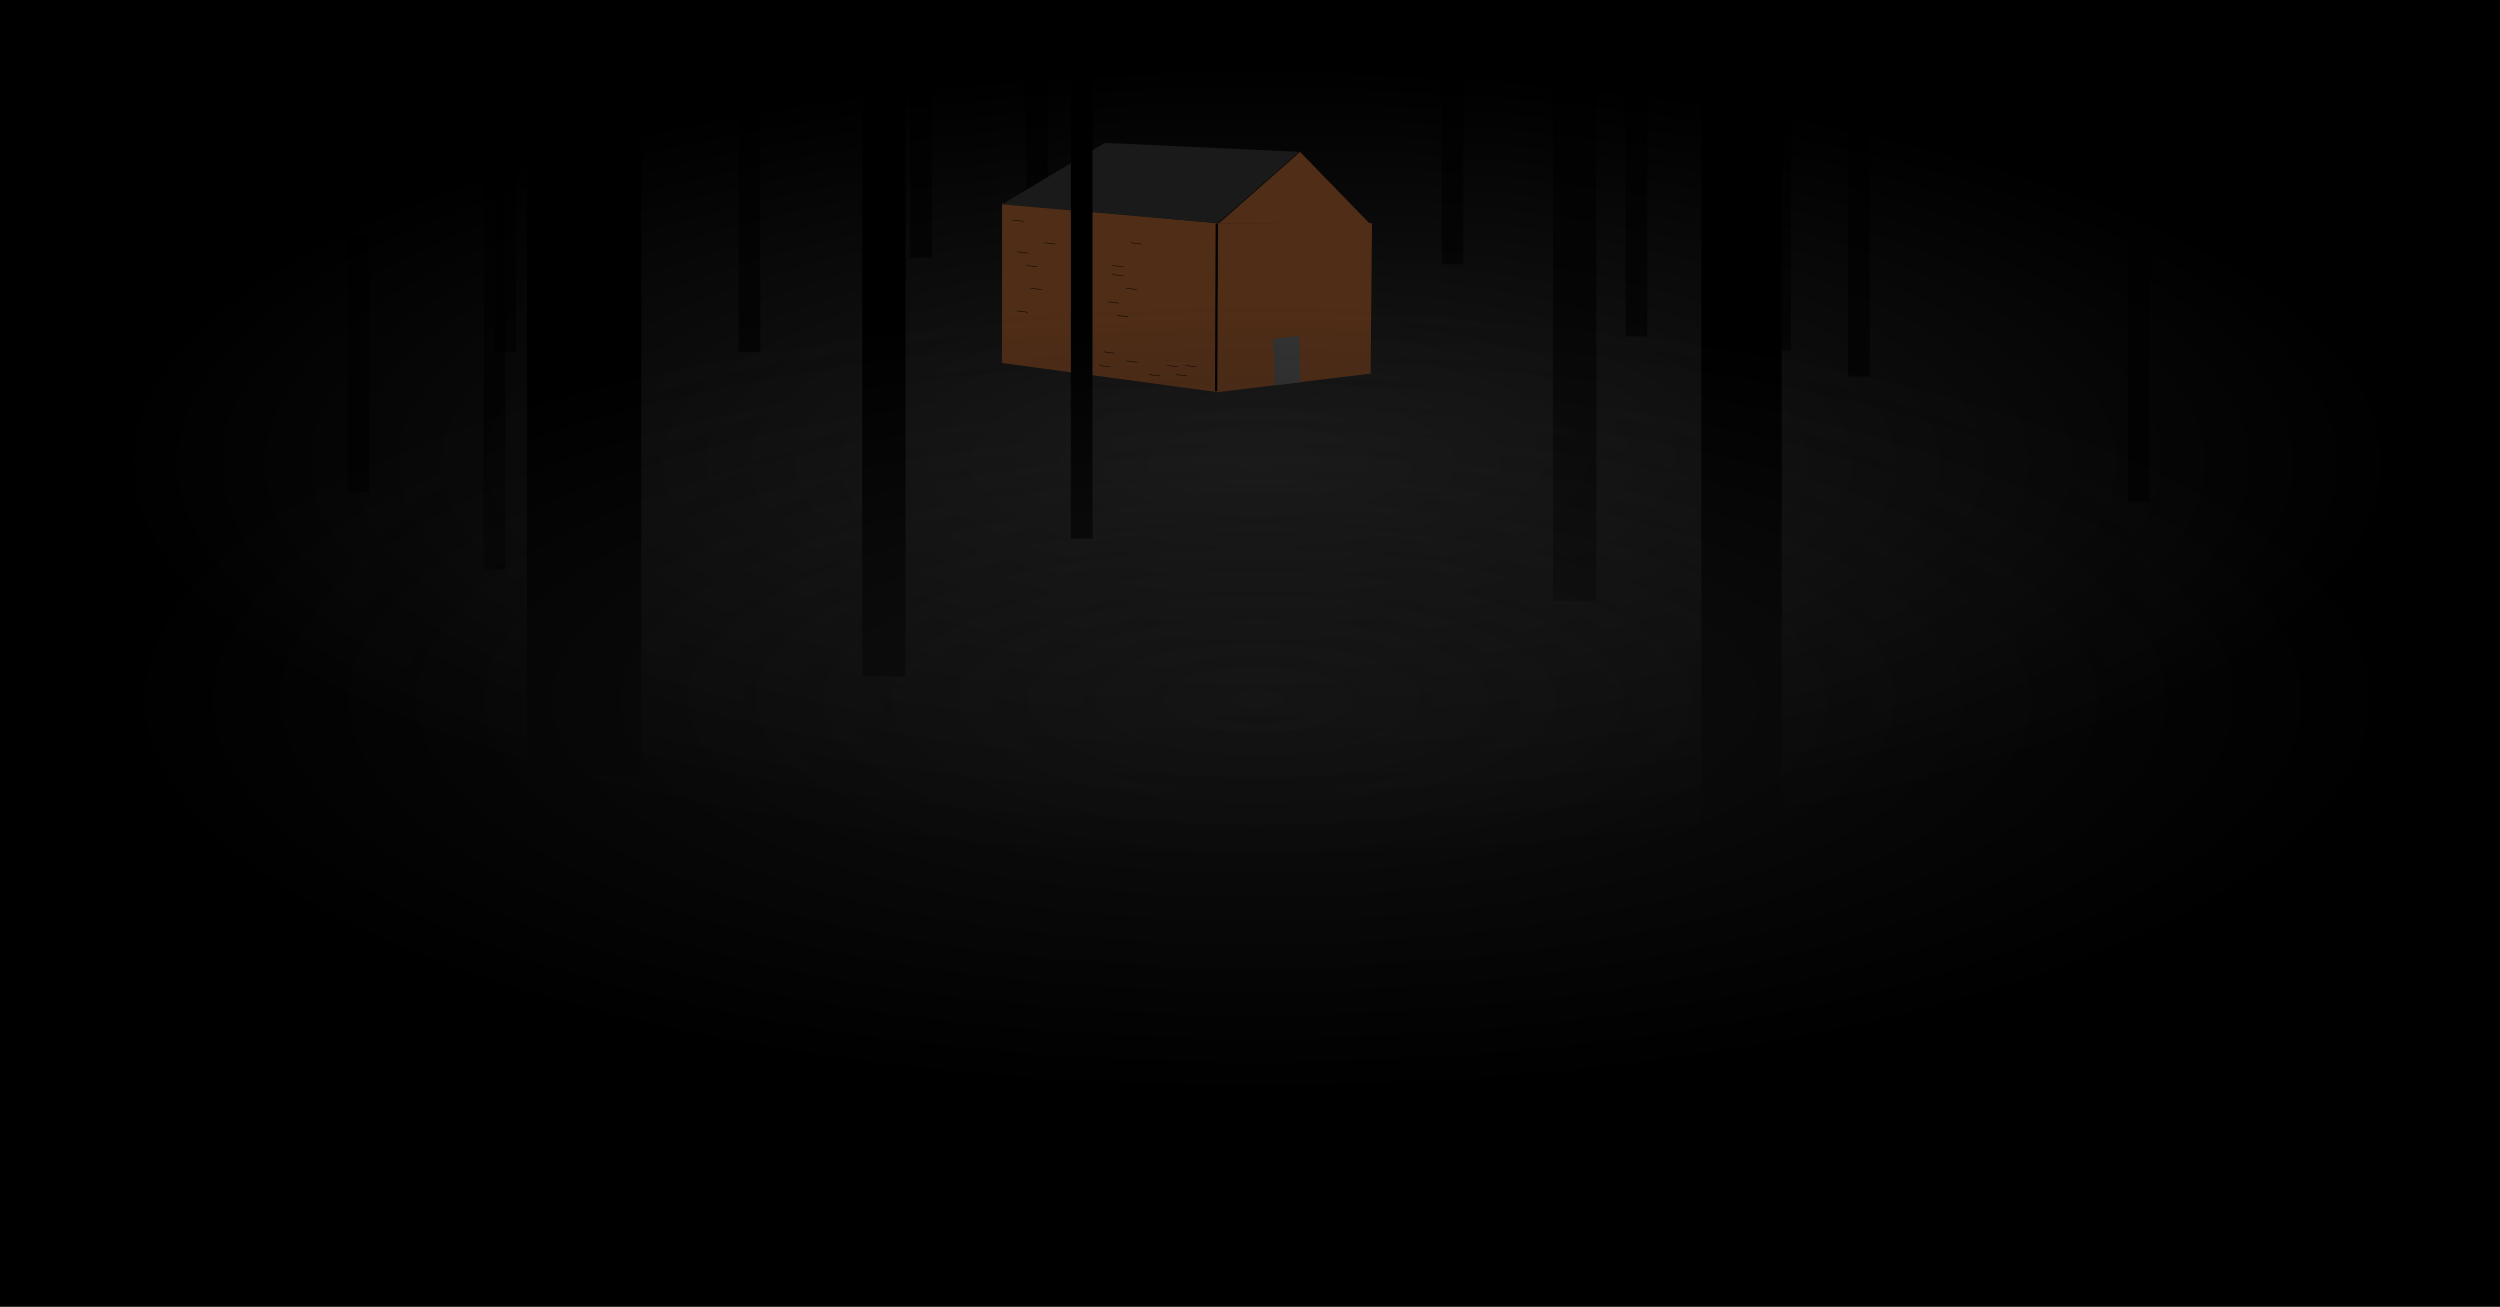 <?xml version="1.0" encoding="UTF-8" standalone="no"?>
<!-- Created with Inkscape (http://www.inkscape.org/) -->

<svg
   xmlns:dc="http://purl.org/dc/elements/1.1/"
   xmlns:cc="http://creativecommons.org/ns#"
   xmlns:rdf="http://www.w3.org/1999/02/22-rdf-syntax-ns#"
   xmlns:svg="http://www.w3.org/2000/svg"
   xmlns="http://www.w3.org/2000/svg"
   xmlns:xlink="http://www.w3.org/1999/xlink"
   xmlns:sodipodi="http://sodipodi.sourceforge.net/DTD/sodipodi-0.dtd"
   xmlns:inkscape="http://www.inkscape.org/namespaces/inkscape"
   width="1100"
   height="575"
   id="svg2"
   version="1.1"
   inkscape:version="0.48.3.1 r9886"
   sodipodi:docname="011.svg">
  <defs
     id="defs4">
    <linearGradient
       inkscape:collect="always"
       id="linearGradient3759">
      <stop
         style="stop-color:#1a1a1a;stop-opacity:1;"
         offset="0"
         id="stop3761" />
      <stop
         style="stop-color:#1a1a1a;stop-opacity:0;"
         offset="1"
         id="stop3763" />
    </linearGradient>
    <radialGradient
       inkscape:collect="always"
       xlink:href="#linearGradient3759"
       id="radialGradient3765"
       cx="420.863"
       cy="421.428"
       fx="420.863"
       fy="421.428"
       r="504.187"
       gradientTransform="matrix(1,0,0,0.347,-10.504,266.346)"
       gradientUnits="userSpaceOnUse" />
    <radialGradient
       inkscape:collect="always"
       xlink:href="#linearGradient3759"
       id="radialGradient4026"
       gradientUnits="userSpaceOnUse"
       gradientTransform="matrix(1,0,0,0.347,-10.504,370.346)"
       cx="420.863"
       cy="421.428"
       fx="420.863"
       fy="421.428"
       r="504.187" />
  </defs>
  <sodipodi:namedview
     id="base"
     pagecolor="#ffffff"
     bordercolor="#666666"
     borderopacity="1.0"
     inkscape:pageopacity="0.0"
     inkscape:pageshadow="2"
     inkscape:zoom="0.58695895"
     inkscape:cx="640.48053"
     inkscape:cy="263.80727"
     inkscape:document-units="px"
     inkscape:current-layer="layer1"
     showgrid="false"
     inkscape:window-width="1311"
     inkscape:window-height="679"
     inkscape:window-x="11"
     inkscape:window-y="42"
     inkscape:window-maximized="0"
     showguides="true"
     inkscape:guide-bbox="true"
     fit-margin-top="0"
     fit-margin-left="0"
     fit-margin-right="0"
     fit-margin-bottom="0"
     inkscape:snap-global="false">
    <sodipodi:guide
       orientation="1,0"
       position="1099.023,-1.608"
       id="guide3027" />
    <sodipodi:guide
       orientation="0,1"
       position="1101.748,1.035"
       id="guide3033" />
    <sodipodi:guide
       orientation="0,1"
       position="-2.535,574.259"
       id="guide3005" />
    <sodipodi:guide
       orientation="1,0"
       position="0.761,577.081"
       id="guide3007" />
  </sodipodi:namedview>
  <g
     inkscape:label="Layer 1"
     inkscape:groupmode="layer"
     id="layer1"
     transform="translate(142.846,-208.812)"
     style="display:inline">
    <g
       id="g4028">
      <rect
         y="208.812"
         x="-142.846"
         height="575"
         width="1100"
         id="rect3023"
         style="fill:#000000;fill-opacity:1;fill-rule:evenodd;stroke:none" />
      <rect
         y="237.61"
         x="-93.828"
         height="350.13"
         width="1008.374"
         id="rect3757"
         style="fill:url(#radialGradient3765);fill-opacity:1;fill-rule:evenodd;stroke:none" />
      <rect
         style="opacity:0.605;fill:#000000;fill-opacity:1;fill-rule:evenodd;stroke:none"
         id="rect3875"
         width="9.519"
         height="112.866"
         x="308.618"
         y="226.282" />
      <g
         id="g3841">
        <path
           style="fill:#502d16;stroke:none;stroke-width:1px;stroke-linecap:butt;stroke-linejoin:miter;stroke-opacity:1"
           d="m 440.904,98.208 0,61.522 94.846,12.817 67.325,-8.172 0.605,-66.167 -67.93,0 -94.846,-8.58 c 0,14.28 0,4.307 0,8.58 z"
           id="path3787"
           inkscape:connector-curvature="0"
           transform="translate(-142.846,208.812)"
           sodipodi:nodetypes="cccccccc" />
        <path
           style="fill:#1a1a1a;stroke:none;stroke-width:1px;stroke-linecap:butt;stroke-linejoin:miter;stroke-opacity:1"
           d="M 603.68,98.208 571.638,66.806 535.75,98.208 440.904,89.931 486.086,62.872 571.638,66.806 z"
           id="path3789"
           inkscape:connector-curvature="0"
           transform="translate(-142.846,208.812)"
           sodipodi:nodetypes="ccccccc" />
        <path
           style="fill:#502d16;stroke:none"
           d="m 429.176,275.651 -35.714,31.476 66.585,0.303 z"
           id="path3791"
           inkscape:connector-curvature="0"
           sodipodi:nodetypes="cccc" />
        <path
           style="fill:none;stroke:#000000;stroke-width:1px;stroke-linecap:butt;stroke-linejoin:miter;stroke-opacity:1"
           d="m 535.401,98.315 -0.303,73.848"
           id="path3795"
           inkscape:connector-curvature="0"
           transform="translate(-142.846,208.812)" />
        <path
           style="fill:#333333;stroke:none;stroke-width:1px;stroke-linecap:butt;stroke-linejoin:miter;stroke-opacity:1"
           d="m 560.219,149.161 11.501,-1.513 0.303,20.581 -11.198,1.211 z"
           id="path3797"
           inkscape:connector-curvature="0"
           transform="translate(-142.846,208.812)"
           sodipodi:nodetypes="ccccc" />
        <path
           style="fill:none;stroke:#000000;stroke-width:0.2;stroke-linecap:butt;stroke-linejoin:miter;stroke-opacity:1;stroke-miterlimit:4;stroke-dasharray:none"
           d="m 445.512,96.801 4.843,0.605"
           id="path3803"
           inkscape:connector-curvature="0"
           transform="translate(-142.846,208.812)" />
        <path
           inkscape:connector-curvature="0"
           id="path3805"
           d="m 316.666,315.614 4.843,0.605"
           style="fill:none;stroke:#000000;stroke-width:0.2;stroke-linecap:butt;stroke-linejoin:miter;stroke-miterlimit:4;stroke-opacity:1;stroke-dasharray:none" />
        <path
           style="fill:none;stroke:#000000;stroke-width:0.2;stroke-linecap:butt;stroke-linejoin:miter;stroke-miterlimit:4;stroke-opacity:1;stroke-dasharray:none"
           d="m 310.666,335.614 4.843,0.605"
           id="path3807"
           inkscape:connector-curvature="0" />
        <path
           inkscape:connector-curvature="0"
           id="path3809"
           d="m 304.666,319.614 4.843,0.605"
           style="fill:none;stroke:#000000;stroke-width:0.2;stroke-linecap:butt;stroke-linejoin:miter;stroke-miterlimit:4;stroke-opacity:1;stroke-dasharray:none" />
        <path
           style="fill:none;stroke:#000000;stroke-width:0.2;stroke-linecap:butt;stroke-linejoin:miter;stroke-miterlimit:4;stroke-opacity:1;stroke-dasharray:none"
           d="m 308.666,325.614 4.843,0.605"
           id="path3811"
           inkscape:connector-curvature="0" />
        <path
           inkscape:connector-curvature="0"
           id="path3813"
           d="m 304.666,345.614 4.843,0.605"
           style="fill:none;stroke:#000000;stroke-width:0.2;stroke-linecap:butt;stroke-linejoin:miter;stroke-miterlimit:4;stroke-opacity:1;stroke-dasharray:none" />
        <path
           style="fill:none;stroke:#000000;stroke-width:0.2;stroke-linecap:butt;stroke-linejoin:miter;stroke-miterlimit:4;stroke-opacity:1;stroke-dasharray:none"
           d="m 348.666,347.614 4.843,0.605"
           id="path3815"
           inkscape:connector-curvature="0" />
        <path
           inkscape:connector-curvature="0"
           id="path3817"
           d="m 344.666,341.614 4.843,0.605"
           style="fill:none;stroke:#000000;stroke-width:0.2;stroke-linecap:butt;stroke-linejoin:miter;stroke-miterlimit:4;stroke-opacity:1;stroke-dasharray:none" />
        <path
           style="fill:none;stroke:#000000;stroke-width:0.2;stroke-linecap:butt;stroke-linejoin:miter;stroke-miterlimit:4;stroke-opacity:1;stroke-dasharray:none"
           d="m 352.666,335.614 4.843,0.605"
           id="path3819"
           inkscape:connector-curvature="0" />
        <path
           inkscape:connector-curvature="0"
           id="path3821"
           d="m 346.666,329.614 4.843,0.605"
           style="fill:none;stroke:#000000;stroke-width:0.2;stroke-linecap:butt;stroke-linejoin:miter;stroke-miterlimit:4;stroke-opacity:1;stroke-dasharray:none" />
        <path
           style="fill:none;stroke:#000000;stroke-width:0.2;stroke-linecap:butt;stroke-linejoin:miter;stroke-miterlimit:4;stroke-opacity:1;stroke-dasharray:none"
           d="m 346.666,325.614 4.843,0.605"
           id="path3823"
           inkscape:connector-curvature="0" />
        <path
           inkscape:connector-curvature="0"
           id="path3825"
           d="m 354.666,315.614 4.843,0.605"
           style="fill:none;stroke:#000000;stroke-width:0.2;stroke-linecap:butt;stroke-linejoin:miter;stroke-miterlimit:4;stroke-opacity:1;stroke-dasharray:none" />
        <path
           style="fill:none;stroke:#000000;stroke-width:0.2;stroke-linecap:butt;stroke-linejoin:miter;stroke-miterlimit:4;stroke-opacity:1;stroke-dasharray:none"
           d="m 374.666,373.614 4.843,0.605"
           id="path3827"
           inkscape:connector-curvature="0" />
        <path
           inkscape:connector-curvature="0"
           id="path3829"
           d="m 370.666,369.614 4.843,0.605"
           style="fill:none;stroke:#000000;stroke-width:0.2;stroke-linecap:butt;stroke-linejoin:miter;stroke-miterlimit:4;stroke-opacity:1;stroke-dasharray:none" />
        <path
           style="fill:none;stroke:#000000;stroke-width:0.2;stroke-linecap:butt;stroke-linejoin:miter;stroke-miterlimit:4;stroke-opacity:1;stroke-dasharray:none"
           d="m 362.666,373.614 4.843,0.605"
           id="path3831"
           inkscape:connector-curvature="0" />
        <path
           inkscape:connector-curvature="0"
           id="path3833"
           d="m 352.666,367.614 4.843,0.605"
           style="fill:none;stroke:#000000;stroke-width:0.2;stroke-linecap:butt;stroke-linejoin:miter;stroke-miterlimit:4;stroke-opacity:1;stroke-dasharray:none" />
        <path
           style="fill:none;stroke:#000000;stroke-width:0.2;stroke-linecap:butt;stroke-linejoin:miter;stroke-miterlimit:4;stroke-opacity:1;stroke-dasharray:none"
           d="m 342.666,363.614 4.843,0.605"
           id="path3835"
           inkscape:connector-curvature="0" />
        <path
           inkscape:connector-curvature="0"
           id="path3837"
           d="m 340.666,369.614 4.843,0.605"
           style="fill:none;stroke:#000000;stroke-width:0.2;stroke-linecap:butt;stroke-linejoin:miter;stroke-miterlimit:4;stroke-opacity:1;stroke-dasharray:none" />
        <path
           style="fill:none;stroke:#000000;stroke-width:0.2;stroke-linecap:butt;stroke-linejoin:miter;stroke-miterlimit:4;stroke-opacity:1;stroke-dasharray:none"
           d="m 378.666,369.614 4.843,0.605"
           id="path3839"
           inkscape:connector-curvature="0" />
      </g>
      <rect
         transform="translate(-142.846,208.812)"
         y="66.423"
         x="263.807"
         height="112.866"
         width="9.519"
         id="rect3869"
         style="opacity:0.605;fill:#000000;fill-opacity:1;fill-rule:evenodd;stroke:none" />
      <rect
         style="opacity:0.605;fill:#000000;fill-opacity:1;fill-rule:evenodd;stroke:none"
         id="rect3871"
         width="9.519"
         height="112.866"
         x="182.154"
         y="250.759" />
      <rect
         y="250.759"
         x="74.727"
         height="112.866"
         width="9.519"
         id="rect3873"
         style="opacity:0.605;fill:#000000;fill-opacity:1;fill-rule:evenodd;stroke:none" />
      <rect
         y="243.959"
         x="572.425"
         height="112.866"
         width="9.519"
         id="rect3877"
         style="opacity:0.605;fill:#000000;fill-opacity:1;fill-rule:evenodd;stroke:none" />
      <rect
         style="opacity:0.605;fill:#000000;fill-opacity:1;fill-rule:evenodd;stroke:none"
         id="rect3879"
         width="9.519"
         height="112.866"
         x="670.333"
         y="261.637" />
      <rect
         style="opacity:1;fill:#000000;fill-opacity:1;fill-rule:evenodd;stroke:none;display:inline"
         id="rect3879-0"
         width="9.519"
         height="206.694"
         x="328.336"
         y="239.2" />
      <rect
         style="opacity:0.605;fill:#000000;fill-opacity:1;fill-rule:evenodd;stroke:none;display:inline"
         id="rect3879-4"
         width="19.038"
         height="236.611"
         x="540.469"
         y="236.48" />
      <rect
         style="opacity:0.605;fill:#000000;fill-opacity:1;fill-rule:evenodd;stroke:none;display:inline"
         id="rect3879-2"
         width="9.519"
         height="112.866"
         x="793.398"
         y="316.71" />
      <rect
         style="opacity:0.605;fill:#000000;fill-opacity:1;fill-rule:evenodd;stroke:none;display:inline"
         id="rect3879-40"
         width="9.519"
         height="112.866"
         x="635.657"
         y="250.079" />
      <rect
         style="opacity:0.605;fill:#000000;fill-opacity:1;fill-rule:evenodd;stroke:none;display:inline"
         id="rect3879-47"
         width="9.519"
         height="112.866"
         x="491.515"
         y="212.003" />
      <rect
         style="opacity:0.605;fill:#000000;fill-opacity:1;fill-rule:evenodd;stroke:none;display:inline"
         id="rect3879-8"
         width="9.519"
         height="112.866"
         x="257.624"
         y="209.284" />
      <rect
         style="opacity:0.605;fill:#000000;fill-opacity:1;fill-rule:evenodd;stroke:none;display:inline"
         id="rect3879-5"
         width="9.519"
         height="112.866"
         x="10.135"
         y="312.631" />
      <rect
         style="opacity:0.605;fill:#000000;fill-opacity:1;fill-rule:evenodd;stroke:none;display:inline"
         id="rect3879-45"
         width="9.519"
         height="174.058"
         x="69.968"
         y="285.434" />
      <rect
         style="opacity:1;fill:#000000;fill-opacity:1;fill-rule:evenodd;stroke:none;display:inline"
         id="rect3879-45-2"
         width="50.314"
         height="292.364"
         x="89.005"
         y="257.558" />
      <rect
         style="fill:#000000;fill-opacity:1;fill-rule:evenodd;stroke:none;display:inline"
         id="rect3879-45-2-3"
         width="35.356"
         height="364.435"
         x="605.741"
         y="236.48" />
      <rect
         style="opacity:1;fill:#000000;fill-opacity:1;fill-rule:evenodd;stroke:none;display:inline"
         id="rect3879-4-8"
         width="19.038"
         height="258.368"
         x="236.547"
         y="248.039" />
      <rect
         style="opacity:0.65;fill:url(#radialGradient4026);fill-opacity:1;fill-rule:evenodd;stroke:none"
         id="rect4024"
         width="1008.374"
         height="350.13"
         x="-93.828"
         y="341.61" />
    </g>
  </g>
</svg>
